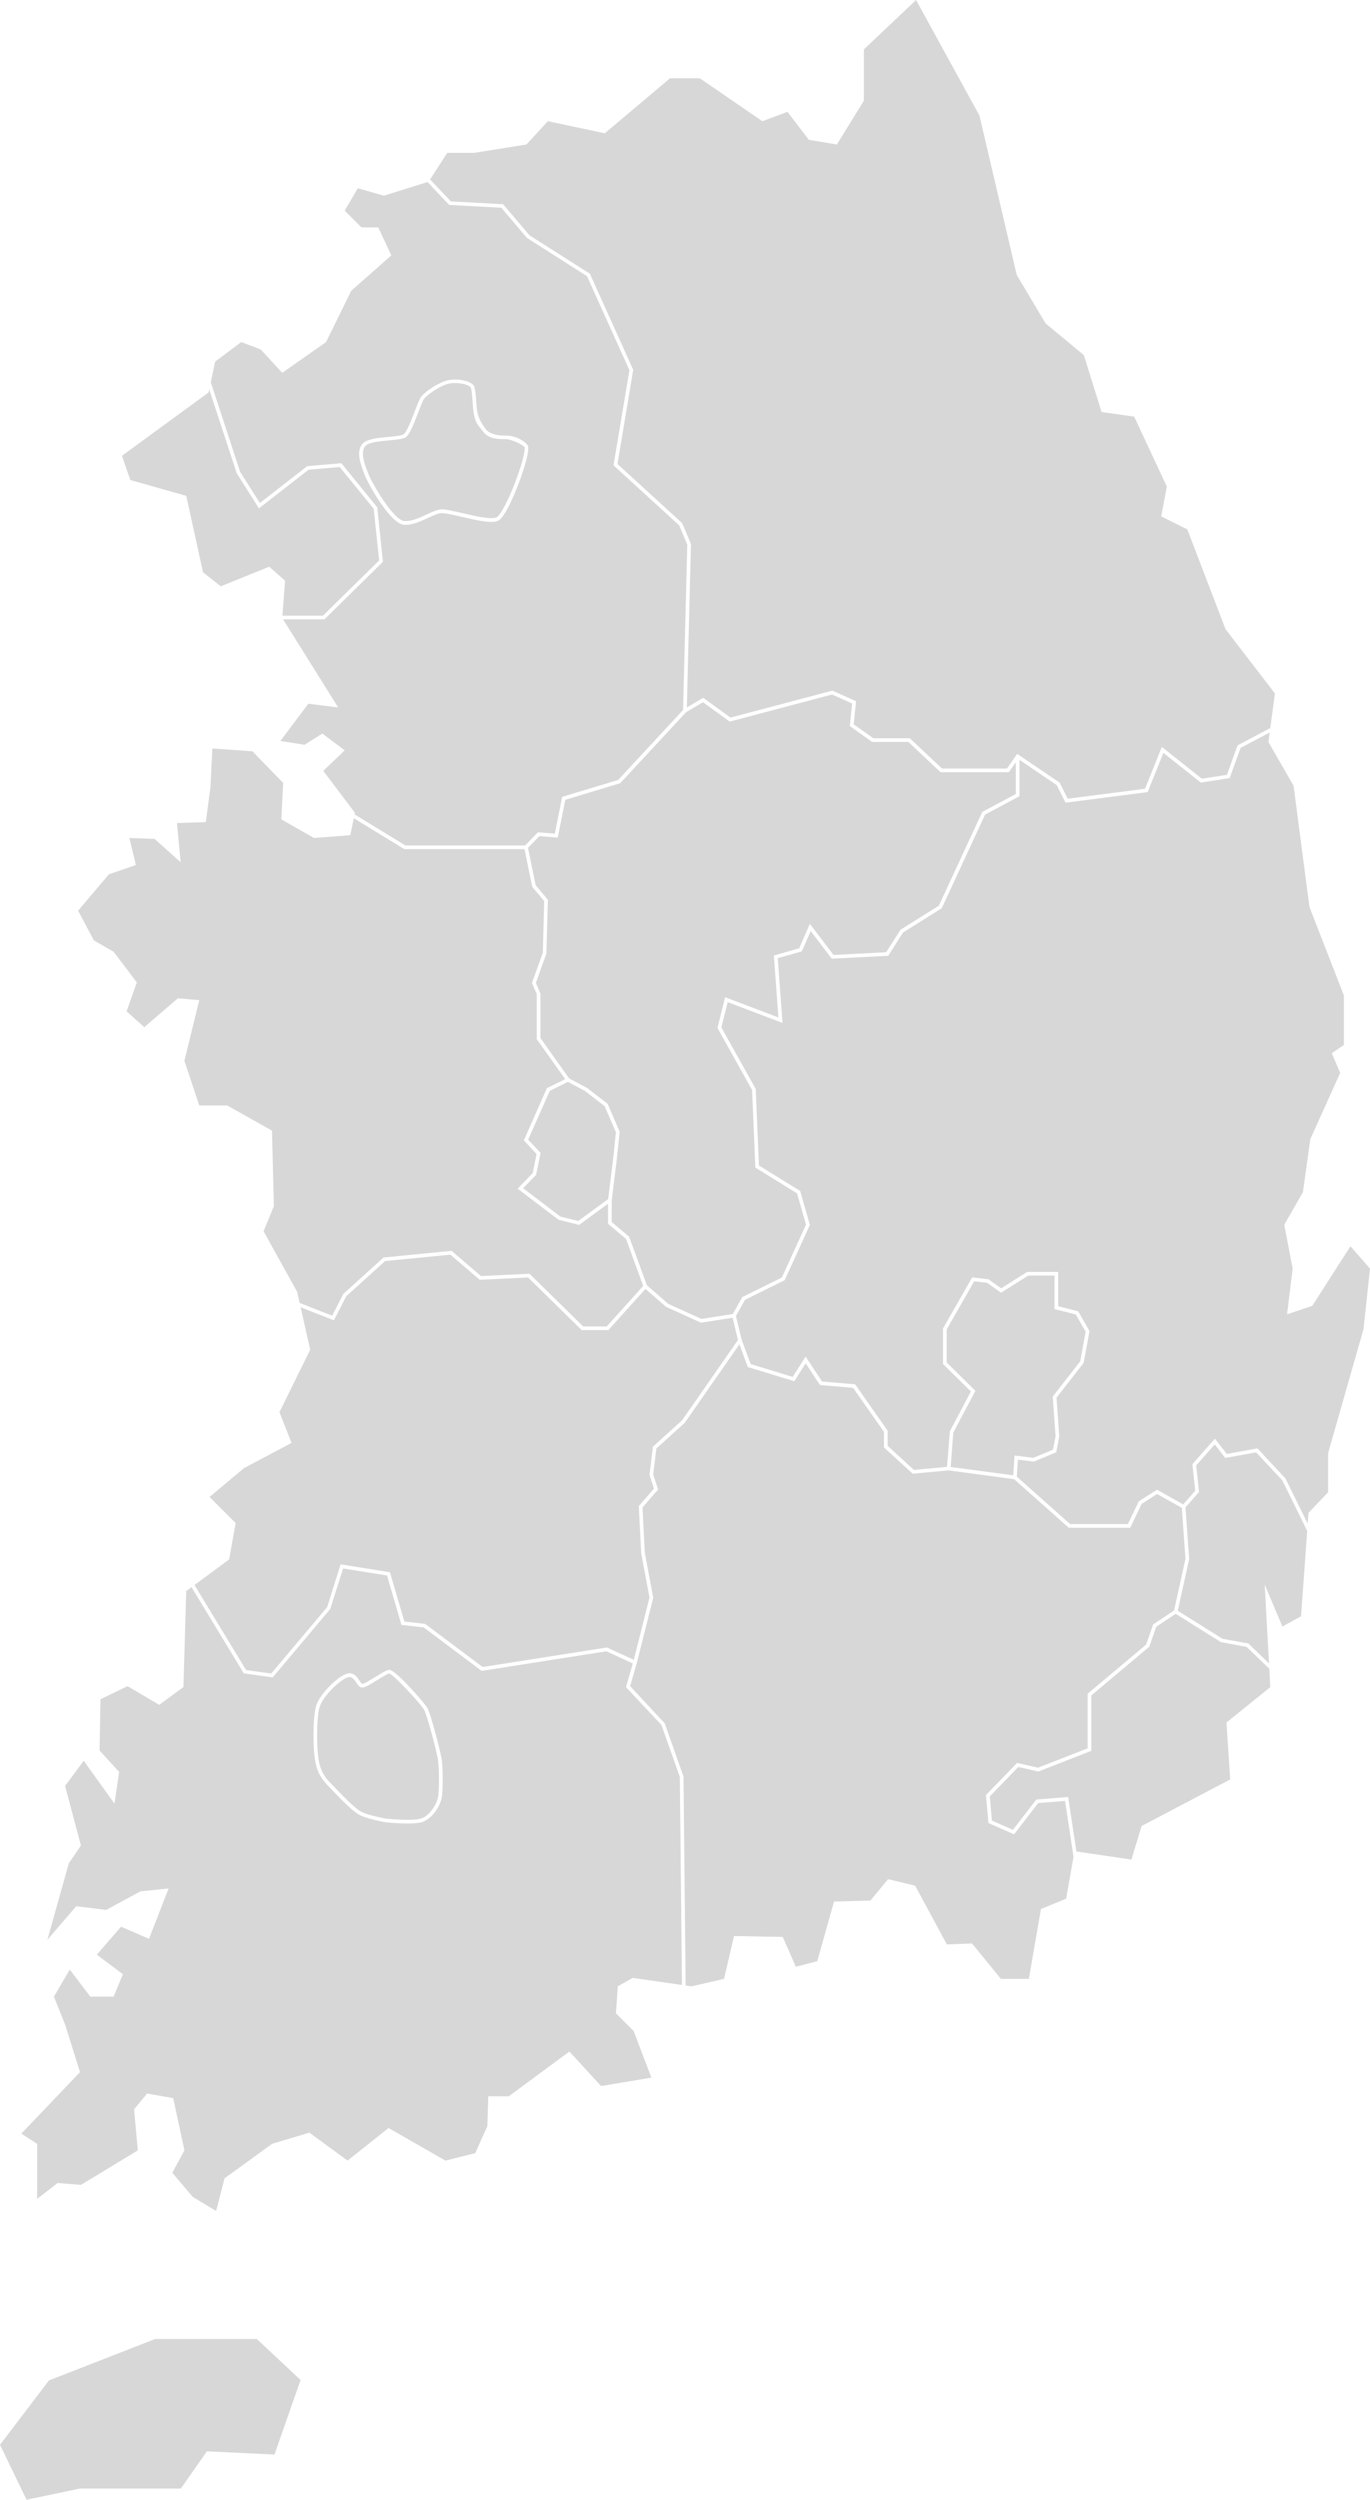 <?xml version="1.0" encoding="UTF-8"?><svg id="a" xmlns="http://www.w3.org/2000/svg" viewBox="0 0 373.28 681.1"><defs><style>.b{fill:#d7d7d7;}</style></defs><polygon class="b" points="164.75 301.4 159.39 297.25 154.74 294.78 149.8 297.22 143.91 310.5 147.29 314.13 146.06 320.12 142.54 323.75 152.68 331.48 157.56 332.67 165.71 326.71 167.07 315.62 167.82 308.52 164.75 301.4"/><polygon class="b" points="122.84 54.88 137.08 55.64 144.28 64.13 160.73 74.58 160.79 74.72 172.53 100.76 168.24 126.42 185.89 142.56 188.26 148.22 188.26 148.33 187.14 192.76 191.6 190.13 199.04 195.52 226.79 188.17 233.25 191.06 232.61 197.35 237.95 201.15 247.9 201.15 256.66 209.4 274.36 209.4 277.16 205.4 288.72 213.25 290.91 217.62 311.98 214.91 316.56 203.51 327.46 212.17 334.31 211.11 337.2 203.08 346.11 198.37 347.38 188.95 333.92 171.43 323.51 144.25 316.4 140.7 317.92 132.57 309.03 113.52 300.14 112.25 295.32 96.76 284.9 88.13 277.03 74.92 266.87 31.49 249.6 0 235.38 13.46 235.38 27.43 228.01 39.37 220.4 38.1 214.55 30.48 207.7 33.02 190.68 21.33 182.55 21.33 164.78 36.32 149.28 33.02 143.44 39.37 129.22 41.65 121.86 41.65 117.18 48.89 122.84 54.88"/><path class="b" d="M65.42,128.55l5.39,8.5,12.89-10.04,9.3-.8,9.78,12,1.56,14.86-15.94,15.68h-11.27l15.01,24.01-8.13-1.02-7.62,10.16,6.6,1.02,4.83-3.05,6.1,4.57-5.84,5.59,8.63,11.43-.09,.44,13.82,8.45h32.66l3.45-3.57,4.62,.36,2-10.02,15.27-4.62,17.68-19.06,1.14-45.04-2.2-5.26-17.9-16.36,4.34-25.9-11.56-25.63-16.37-10.43-6.97-8.22-14.21-.76-5.9-6.24-11.9,3.72-7.11-2.03-3.56,6.1,4.57,4.57h4.57l3.56,7.62-10.92,9.65-6.86,13.97-11.94,8.38-5.84-6.35-5.33-2.03-7.11,5.33-1.19,5.61,8,24.4Zm33.31-7.59c1.1-1.36,4.21-1.65,7.21-1.93,1.74-.16,3.54-.33,4.06-.7,.81-.58,2.11-3.92,3.05-6.36,.7-1.81,1.25-3.24,1.66-3.81,1.01-1.42,4.73-3.91,7.14-4.51,2.45-.61,6.36-.03,7.28,1.5,.37,.61,.51,2.48,.74,5.74,.23,3.27,1.78,4.97,2.51,6.07,.6,.9,2.53,1.78,5.07,1.71,3.26-.09,5.6,1.69,6.25,2.56,.18,.24,.6,.8-.43,4.6-1.34,4.94-5.26,15.1-7.65,16.1-1.8,.75-5.95-.21-9.97-1.14-2.33-.54-4.52-1.04-5.43-.98-.95,.07-2.25,.68-3.64,1.32-1.9,.88-4.04,1.87-6.05,1.87-.14,0-.28,0-.43-.02-3.82-.28-9.88-11.31-10.72-13.53l-.15-.4c-.96-2.51-2.27-5.94-.53-8.09Z"/><polygon class="b" points="50.75 135.11 55.32 155.94 60.14 159.75 73.35 154.41 77.67 158.22 76.95 167.75 88 167.75 103.3 152.7 101.82 138.61 92.56 127.25 84.08 127.98 70.55 138.51 64.49 128.92 57.01 106.1 56.84 106.92 33.22 124.19 35.51 130.79 50.75 135.11"/><path class="b" d="M100.36,129.09c.92,2.42,6.78,12.66,9.85,12.88,1.87,.13,4.05-.87,5.98-1.77,1.47-.68,2.85-1.32,3.98-1.41,1.06-.08,3.22,.42,5.73,1,3.5,.81,7.85,1.82,9.35,1.19,1.1-.46,3.47-5.01,5.5-10.57,1.89-5.17,2.4-8.16,2.16-8.62-.36-.48-3.42-2.2-5.42-2.15-3.38,.09-5.02-.8-5.93-2.16-.82-1.22-2.35-1.87-2.68-6.56-.16-2.28-.34-4.86-.6-5.3-.45-.74-2.41-1.25-4.28-1.25-.67,0-1.33,.07-1.9,.21-2.13,.53-5.68,2.88-6.57,4.12-.33,.46-.92,1.98-1.54,3.59-1.37,3.55-2.42,6.12-3.4,6.81-.7,.5-2.19,.66-4.55,.88-2.54,.24-5.69,.53-6.53,1.57-1.38,1.7-.19,4.82,.69,7.1l.16,.41Z"/><polygon class="b" points="30.94 259.3 37.28 267.68 34.49 275.56 39.32 279.87 48.46 272 54.3 272.51 50.24 289.02 54.3 301.21 61.92 301.21 74.11 308.06 74.62 328.63 71.82 335.49 80.97 352 81.64 355 90.51 358.48 93.58 352.52 104.5 342.63 104.66 342.61 123.04 340.81 131.05 347.68 144.27 347.05 158.89 361.4 165.32 361.4 175.25 350.37 170.58 337.57 165.67 333.44 165.67 327.97 157.77 333.75 152.16 332.33 141.04 323.87 145.14 319.63 146.2 314.44 142.73 310.7 149.03 296.48 154 294.03 146.25 283.14 146.25 270.83 144.94 267.83 147.9 259.59 148.27 245.51 145.01 241.62 142.91 231.36 110.16 231.36 96.4 222.94 95.44 227.56 85.54 228.32 76.65 223.24 77.16 213.33 68.78 204.7 57.86 203.94 57.35 214.35 56.08 224 48.21 224.25 49.22 234.92 42.11 228.57 35.25 228.32 37.03 235.68 29.67 238.22 21.28 248.13 25.6 256.25 30.94 259.3"/><polygon class="b" points="213.03 348.08 219.61 333.67 217.17 325.15 205.81 318.13 204.92 296.99 195.48 280.07 197.57 271.71 212.09 277.22 210.85 260.33 217.75 258.38 220.66 251.72 227.11 260.19 241.44 259.45 245.4 253.29 255.81 246.77 267.63 221.23 276.78 216.33 276.78 207.68 274.88 210.4 256.26 210.4 247.5 202.15 237.63 202.15 231.55 197.83 232.18 191.67 226.7 189.23 198.83 196.61 191.54 191.33 186.94 194.04 168.99 213.39 154.03 217.92 151.97 228.22 146.94 227.82 143.86 231.01 145.94 241.17 149.28 245.16 148.87 259.85 146.01 267.79 147.25 270.73 147.25 282.82 155.08 293.84 159.93 296.41 165.57 300.76 168.84 308.37 168.07 315.73 166.67 327.05 166.67 332.97 171.42 336.97 176.25 350.18 182.07 355.26 191.13 359.36 199.67 358.02 202.26 353.4 213.03 348.08"/><polygon class="b" points="185.86 386.97 201.07 365.1 199.61 359.04 190.99 360.39 190.86 360.33 181.46 356.06 175.87 351.18 165.76 362.4 158.48 362.4 143.88 348.06 130.7 348.7 122.71 341.85 104.93 343.59 94.32 353.2 90.98 359.74 81.91 356.18 84.52 367.75 76.14 384.76 79.44 393.14 66.49 400 57.09 407.87 64.21 414.98 62.43 424.89 52.99 431.86 67.05 455.03 73.9 455.98 89.16 437.85 92.81 426.23 106.25 428.38 110.18 441.82 115.82 442.44 131.51 454.2 165.36 448.88 172.69 452.25 176.96 435.29 174.7 423.2 174.05 410.36 178.18 405.6 176.97 401.83 177.89 394.17 185.86 386.97"/><polygon class="b" points="349.38 403.33 342.25 395.72 333.84 397.24 330.97 393.55 325.93 399.28 326.69 406.52 323 410.71 324.01 424.8 320.9 438.87 333.09 446.51 340.13 447.79 345.76 453.21 344.59 431.75 349.41 443.17 354.49 440.38 356.17 417.12 349.38 403.33"/><polygon class="b" points="345.84 454.67 339.65 448.72 332.64 447.41 320.34 439.71 315.03 443.24 313.14 448.68 313.03 448.76 297.34 461.95 297.34 477.04 282.91 482.68 277.45 481.44 269.68 489.45 270.26 496.04 275.99 498.56 282.36 490.31 291.04 489.62 293.29 504.46 308.27 506.67 311.06 497.52 335.19 484.83 334.17 469.33 346.11 459.68 345.84 454.67"/><polygon class="b" points="280.16 347.55 272.76 352.22 268.97 349.53 265.43 349.11 257.94 362.23 257.94 371.22 265.77 378.95 259.74 390.33 259.03 399.7 276.06 401.97 276.43 396.58 281.56 397.2 286.91 394.98 287.61 391.3 286.84 380.51 294.31 370.93 295.81 362.85 293.11 358.15 287.32 356.67 287.32 347.55 280.16 347.55"/><path class="b" d="M167.82,548.57l.51-7.37,4.06-2.29,13.42,1.92-.58-56.68-5.02-14.17-9.65-10.29,1.86-6.46-7.22-3.31-33.96,5.34-.17-.13-15.64-11.73-6.04-.66-3.94-13.48-11.96-1.91-3.52,11.06-15.67,18.62-7.87-1.09-14.25-23.5-1.44,1.07-.76,26.16-6.6,4.83-8.63-5.08-7.37,3.56-.25,13.97,5.33,5.84-1.27,8.63-8.38-11.68-5.08,6.86,4.32,16.25-3.3,4.83-5.84,20.83,7.87-9.14,8.13,1.02,9.4-5.08,7.62-.76-5.33,13.71-7.62-3.3-6.6,7.62,7.11,5.33-2.54,6.1h-6.35l-5.59-7.37-4.32,7.37,3.05,7.62,4.06,12.95-16,16.76,4.32,2.79v14.98l5.59-4.32,6.35,.51,15.49-9.4-1.02-11.17,3.56-4.32,7.11,1.27,3.05,14.22-3.3,6.1,5.59,6.6,6.35,3.81,2.29-8.89,12.95-9.4,10.16-3.05,10.41,7.62,11.17-8.89,15.49,8.89,8.13-2.03,3.3-7.37,.25-8.13h5.59l16.51-12.19,8.63,9.4,13.71-2.29-4.83-12.7-4.83-4.83Zm-47.51-58.57c-.43,2.14-2.61,5.67-5.43,6.48-.94,.27-2.37,.36-3.85,.36-2.81,0-5.8-.32-5.99-.34-.23-.04-4.89-.86-7.03-1.96-2.15-1.11-6.33-5.57-7.71-7.04-.22-.24-.41-.42-.6-.62-1.26-1.28-2.83-2.87-3.63-6.13-.87-3.55-.87-12.38,0-15.74,.84-3.25,5.92-8.28,8.48-8.99,1.78-.5,2.74,.93,3.38,1.87,.25,.37,.59,.87,.78,.91,.45,.03,2.29-1.12,3.52-1.87,1.96-1.21,3.2-1.95,3.89-1.95,1.65,0,9.6,9.04,10.35,10.42,.93,1.73,3.49,11.58,3.86,13.87,.39,2.43,.39,8.74,0,10.72Z"/><polygon class="b" points="290.19 490.69 282.88 491.27 276.3 499.79 269.32 496.72 268.64 489.09 277.12 480.34 282.83 481.64 296.34 476.36 296.34 461.48 312.29 448.09 314.2 442.6 319.89 438.81 323 424.73 322.01 410.84 315.27 407.06 311.07 409.74 307.95 416.25 291.19 416.25 276.31 403.02 258.48 400.63 248.67 401.53 240.85 394.38 240.85 390.13 232.44 378.13 223.41 377.37 219.52 371.46 216.42 376.34 203.76 372.47 201.47 366.28 186.57 387.67 178.84 394.66 177.98 401.73 179.31 405.83 175.06 410.72 175.69 423.09 177.99 435.32 173.52 453.07 171.69 459.42 181.12 469.55 186.23 484.06 186.82 540.98 188.4 541.21 197.28 539.17 199.99 527.49 213.28 527.75 216.84 535.87 222.68 534.35 227.25 518.1 237.16 517.84 241.98 512 249.35 513.78 257.98 529.78 264.84 529.52 272.71 539.17 280.33 539.17 283.63 520.13 290.49 517.33 292.5 505.93 290.19 490.69"/><path class="b" d="M115.57,465.89c-.9-1.67-8.36-9.65-9.5-9.9-.41,0-2.1,1.04-3.33,1.8-2.41,1.48-3.54,2.13-4.21,2-.61-.11-1.01-.7-1.44-1.33-.61-.91-1.1-1.53-1.84-1.53-.14,0-.28,.02-.44,.06-2.06,.57-6.99,5.24-7.78,8.28-.85,3.25-.84,11.8,0,15.25,.73,2.99,2.14,4.41,3.38,5.67,.2,.2,.39,.39,.57,.58,3.66,3.9,6.16,6.2,7.48,6.88,2,1.03,6.67,1.85,6.71,1.86,.04,0,6.88,.74,9.43,.01,2.53-.72,4.39-4.05,4.73-5.71,.37-1.86,.37-8.06,0-10.36-.4-2.47-2.93-12.03-3.76-13.56Z"/><polygon class="b" points="367.95 339.56 357.54 355.81 350.68 358.1 352.21 345.65 349.92 333.71 355 324.83 357.03 310.35 365.16 292.32 362.87 286.98 366.17 284.7 366.17 271.24 356.78 247.11 352.46 214.1 345.6 202.16 345.95 199.59 338.01 203.78 335.05 212 327.18 213.23 316.99 205.13 312.69 215.82 290.33 218.7 287.94 213.93 277.78 207.04 277.78 216.93 268.4 221.95 256.6 247.46 246.03 254.08 242.01 260.42 226.63 261.21 220.89 253.68 218.47 259.21 211.91 261.07 213.21 278.71 198.27 273.05 196.55 279.93 205.91 296.71 205.91 296.83 206.79 317.56 218.03 324.5 220.67 333.75 213.79 348.81 202.98 354.16 200.52 358.55 202.09 365.09 204.53 371.66 215.99 375.16 219.5 369.62 223.98 376.41 232.99 377.17 241.85 389.81 241.85 393.94 249.02 400.5 258.03 399.67 258.81 389.96 264.54 379.14 256.94 371.64 256.94 361.96 264.89 348.04 269.34 348.57 272.79 351.02 279.87 346.55 288.32 346.55 288.32 355.9 293.77 357.28 296.86 362.67 295.25 371.35 287.86 380.82 288.61 391.36 287.79 395.69 281.71 398.23 277.35 397.7 277.04 402.33 291.57 415.25 307.32 415.25 310.29 409.05 315.24 405.89 322.38 409.91 325.65 406.18 324.89 398.94 331.02 391.98 334.26 396.15 342.61 394.63 350.24 402.83 356.31 415.15 356.52 412.19 361.86 406.6 361.86 395.94 371.51 362.16 373.28 345.65 367.95 339.56"/><polygon class="b" points="7.24 681.1 21.71 678.05 49.27 678.05 56.38 667.9 74.79 668.78 81.9 648.47 69.97 637.29 42.29 637.29 13.33 648.59 0 666.12 7.24 681.1"/></svg>